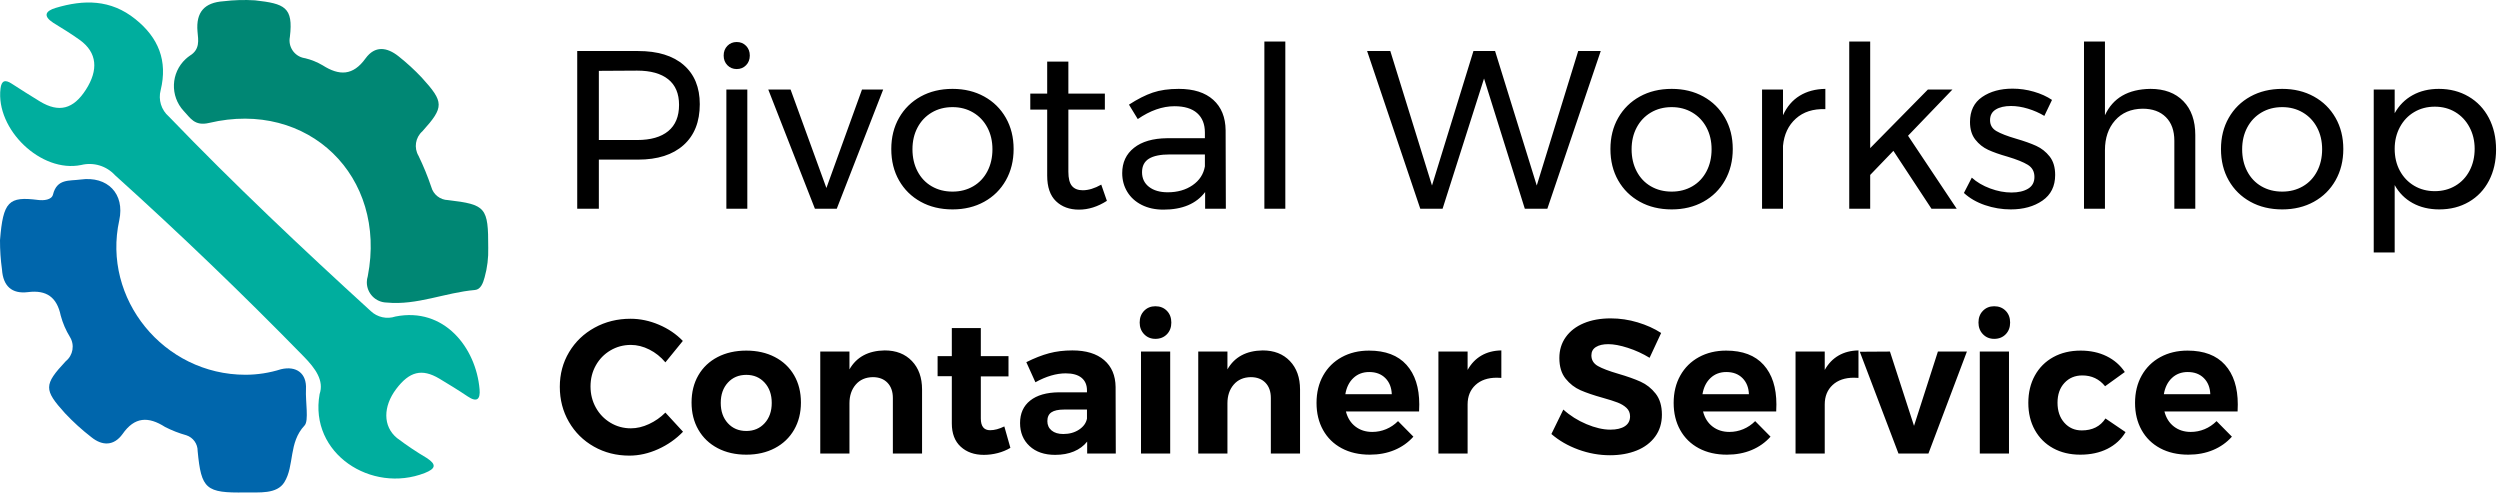 <?xml version="1.0" standalone="no"?><!-- Generator: Gravit.io --><svg xmlns="http://www.w3.org/2000/svg" xmlns:xlink="http://www.w3.org/1999/xlink" style="isolation:isolate" viewBox="0 0 1609 318" width="1609" height="318"><defs><clipPath id="_clipPath_NFMpLQ43Nw2P4Yot9KIlV2Kcom62ZUIB"><rect width="1609" height="318"/></clipPath></defs><g clip-path="url(#_clipPath_NFMpLQ43Nw2P4Yot9KIlV2Kcom62ZUIB)"><path d=" M 205.694 253.663 C 208.616 245.081 203.274 237.361 195.329 229.282 C 156.124 189.163 115.686 150.324 74.014 112.759 C 68.518 106.756 60.182 104.235 52.28 106.185 C 26.437 111.529 -2.83 83.264 0.321 57.012 C 0.96 51.807 3.289 51.074 7.49 53.816 C 13.563 57.742 19.68 61.623 25.753 65.322 C 37.989 72.674 47.213 70.298 55.294 57.695 C 63.376 45.094 62.645 33.863 51.368 25.736 C 45.889 21.763 40.044 18.248 34.291 14.687 C 27.625 10.35 29.132 7.105 35.798 5.097 C 53.925 -0.335 71.229 -0.472 87.119 12.311 C 102.049 24.273 107.985 39.113 103.418 57.971 C 101.754 64.186 103.795 70.804 108.669 75.002 C 150.447 118.377 194.142 159.651 238.613 200.199 C 242.852 204.219 248.963 205.569 254.504 203.713 C 285.825 197.457 306.372 223.757 308.655 250.56 C 309.202 256.951 307.011 259.19 300.983 255.126 C 294.958 251.063 288.793 247.318 282.72 243.664 C 271.489 236.998 263.498 239.098 255.006 250.331 C 246.514 261.562 246.33 274.393 255.507 281.927 C 261.639 286.558 268.028 290.842 274.639 294.757 C 281.167 299.004 280.392 301.651 273.36 304.436 C 239.162 317.768 198.891 292.015 205.694 253.663 Z " fill="rgb(0,174,158)"/><path d=" M 158.026 241.197 C 165.773 241.176 173.471 239.976 180.856 237.635 C 190.718 235.308 197.476 240.24 196.927 250.422 C 196.518 258.502 198.891 270.785 196.015 273.845 C 185.604 284.894 189.622 299.686 183.002 310.369 C 178.162 318.178 166.839 316.808 157.89 316.944 C 132.503 317.356 129.535 314.845 127.207 290.28 C 127.257 285.68 124.318 281.579 119.947 280.145 C 115.214 278.83 110.625 277.038 106.249 274.802 C 95.474 267.907 86.616 268.182 78.854 279.368 C 73.33 286.993 65.933 287.13 58.81 281.375 C 52.749 276.687 47.07 271.528 41.825 265.943 C 28.126 250.786 28.126 247.679 42.326 232.476 C 47.047 228.677 48.185 221.953 44.975 216.816 C 42.365 212.554 40.381 207.942 39.085 203.117 C 36.619 191.29 29.953 186.497 18.036 188.003 C 7.49 189.327 1.964 183.984 1.28 173.439 C 0.404 167.194 -0.024 160.891 0.001 154.582 C 2.01 129.561 5.572 126.274 24.52 128.694 C 28.126 129.151 33.241 128.694 34.108 125.224 C 36.666 114.86 44.61 116.548 51.87 115.544 C 69.175 113.169 80.452 124.677 76.754 141.798 C 65.658 192.161 105.244 241.197 158.026 241.197 Z " fill="rgb(0,102,172)"/><path d=" M 314.225 159.47 C 314.411 165.898 313.626 172.316 311.896 178.509 C 310.892 182.207 309.386 186.318 305.688 186.636 C 286.557 188.28 268.247 196.638 248.933 194.719 C 241.747 194.625 235.997 188.723 236.09 181.535 C 236.106 180.262 236.312 178.995 236.697 177.778 C 249.207 113.355 198.343 63.997 134.604 79.11 C 125.153 81.347 122.505 75.868 118.212 71.394 C 109.343 61.803 109.927 46.839 119.517 37.97 C 120.341 37.21 121.217 36.507 122.139 35.869 C 128.85 31.807 127.618 25.825 127.116 20.301 C 126.02 7.7 131.683 1.627 143.873 0.805 C 150.583 -0.006 157.353 -0.205 164.1 0.213 C 183.185 2.356 188.892 4.549 186.563 23.77 C 185.323 30.03 189.391 36.108 195.649 37.347 C 195.892 37.395 196.134 37.436 196.38 37.47 C 200.343 38.428 204.144 39.967 207.657 42.035 C 218.342 48.837 227.199 48.837 235.281 37.56 C 241.307 29.295 248.978 30.252 256.512 36.234 C 261.814 40.433 266.804 45.011 271.442 49.933 C 285.825 65.73 285.963 68.88 271.854 84.495 C 267.327 88.495 266.291 95.152 269.388 100.339 C 272.519 106.816 275.249 113.48 277.561 120.292 C 278.874 125.199 283.26 128.653 288.337 128.783 C 312.809 131.665 314.27 133.488 314.225 159.47 Z " fill="rgb(0,135,116)"/><path d=" M 989.055 119.405 L 1015.735 32.84 L 1030.235 32.84 L 995.87 134.34 L 981.37 134.34 L 955.125 50.53 L 928.445 134.34 L 914.09 134.34 L 879.87 32.84 L 894.805 32.84 L 921.63 119.405 L 948.31 32.84 L 962.23 32.84 L 989.055 119.405 Z  M 1075.91 57.2 L 1075.91 57.2 Q 1087.365 57.2 1096.282 62.13 L 1096.282 62.13 L 1096.282 62.13 Q 1105.2 67.06 1110.202 75.833 L 1110.202 75.833 L 1110.202 75.833 Q 1115.205 84.605 1115.205 95.915 L 1115.205 95.915 L 1115.205 95.915 Q 1115.205 107.225 1110.202 116.07 L 1110.202 116.07 L 1110.202 116.07 Q 1105.2 124.915 1096.282 129.845 L 1096.282 129.845 L 1096.282 129.845 Q 1087.365 134.775 1075.91 134.775 L 1075.91 134.775 L 1075.91 134.775 Q 1064.31 134.775 1055.393 129.845 L 1055.393 129.845 L 1055.393 129.845 Q 1046.475 124.915 1041.472 116.143 L 1041.472 116.143 L 1041.472 116.143 Q 1036.47 107.37 1036.47 95.915 L 1036.47 95.915 L 1036.47 95.915 Q 1036.47 84.605 1041.472 75.833 L 1041.472 75.833 L 1041.472 75.833 Q 1046.475 67.06 1055.393 62.13 L 1055.393 62.13 L 1055.393 62.13 Q 1064.31 57.2 1075.91 57.2 L 1075.91 57.2 Z  M 1075.91 68.945 L 1075.91 68.945 Q 1068.37 68.945 1062.498 72.425 L 1062.498 72.425 L 1062.498 72.425 Q 1056.625 75.905 1053.363 82.068 L 1053.363 82.068 L 1053.363 82.068 Q 1050.1 88.23 1050.1 96.06 L 1050.1 96.06 L 1050.1 96.06 Q 1050.1 104.035 1053.363 110.27 L 1053.363 110.27 L 1053.363 110.27 Q 1056.625 116.505 1062.498 119.913 L 1062.498 119.913 L 1062.498 119.913 Q 1068.37 123.32 1075.91 123.32 L 1075.91 123.32 L 1075.91 123.32 Q 1083.305 123.32 1089.177 119.913 L 1089.177 119.913 L 1089.177 119.913 Q 1095.05 116.505 1098.313 110.27 L 1098.313 110.27 L 1098.313 110.27 Q 1101.575 104.035 1101.575 96.06 L 1101.575 96.06 L 1101.575 96.06 Q 1101.575 88.23 1098.313 82.068 L 1098.313 82.068 L 1098.313 82.068 Q 1095.05 75.905 1089.177 72.425 L 1089.177 72.425 L 1089.177 72.425 Q 1083.305 68.945 1075.91 68.945 L 1075.91 68.945 Z  M 1147.54 74.165 L 1147.54 74.165 Q 1151.31 65.9 1158.27 61.623 L 1158.27 61.623 L 1158.27 61.623 Q 1165.23 57.345 1174.8 57.2 L 1174.8 57.2 L 1174.8 70.25 L 1174.8 70.25 Q 1163.055 69.815 1155.805 76.34 L 1155.805 76.34 L 1155.805 76.34 Q 1148.555 82.865 1147.54 93.885 L 1147.54 93.885 L 1147.54 134.34 L 1134.055 134.34 L 1134.055 57.635 L 1147.54 57.635 L 1147.54 74.165 Z  M 1259.335 134.34 L 1243.095 134.34 L 1218.59 97.075 L 1203.655 112.59 L 1203.655 134.34 L 1190.17 134.34 L 1190.17 26.75 L 1203.655 26.75 L 1203.655 95.335 L 1240.775 57.635 L 1256.58 57.635 L 1228.015 87.36 L 1259.335 134.34 Z  M 1315.74 74.6 L 1315.74 74.6 Q 1310.955 71.7 1305.228 69.96 L 1305.228 69.96 L 1305.228 69.96 Q 1299.5 68.22 1294.28 68.22 L 1294.28 68.22 L 1294.28 68.22 Q 1288.19 68.22 1284.492 70.468 L 1284.492 70.468 L 1284.492 70.468 Q 1280.795 72.715 1280.795 77.355 L 1280.795 77.355 L 1280.795 77.355 Q 1280.795 81.995 1284.927 84.388 L 1284.927 84.388 L 1284.927 84.388 Q 1289.06 86.78 1297.47 89.245 L 1297.47 89.245 L 1297.47 89.245 Q 1305.445 91.565 1310.52 93.885 L 1310.52 93.885 L 1310.52 93.885 Q 1315.595 96.205 1319.147 100.7 L 1319.147 100.7 L 1319.147 100.7 Q 1322.7 105.195 1322.7 112.59 L 1322.7 112.59 L 1322.7 112.59 Q 1322.7 123.465 1314.507 129.12 L 1314.507 129.12 L 1314.507 129.12 Q 1306.315 134.775 1294.135 134.775 L 1294.135 134.775 L 1294.135 134.775 Q 1285.58 134.775 1277.532 132.02 L 1277.532 132.02 L 1277.532 132.02 Q 1269.485 129.265 1263.975 124.19 L 1263.975 124.19 L 1269.05 114.33 L 1269.05 114.33 Q 1273.835 118.68 1280.867 121.29 L 1280.867 121.29 L 1280.867 121.29 Q 1287.9 123.9 1294.57 123.9 L 1294.57 123.9 L 1294.57 123.9 Q 1301.24 123.9 1305.3 121.435 L 1305.3 121.435 L 1305.3 121.435 Q 1309.36 118.97 1309.36 113.895 L 1309.36 113.895 L 1309.36 113.895 Q 1309.36 108.675 1305.083 106.065 L 1305.083 106.065 L 1305.083 106.065 Q 1300.805 103.455 1292.105 100.845 L 1292.105 100.845 L 1292.105 100.845 Q 1284.42 98.67 1279.563 96.423 L 1279.563 96.423 L 1279.563 96.423 Q 1274.705 94.175 1271.298 89.825 L 1271.298 89.825 L 1271.298 89.825 Q 1267.89 85.475 1267.89 78.515 L 1267.89 78.515 L 1267.89 78.515 Q 1267.89 67.785 1275.72 62.42 L 1275.72 62.42 L 1275.72 62.42 Q 1283.55 57.055 1295.295 57.055 L 1295.295 57.055 L 1295.295 57.055 Q 1302.255 57.055 1308.998 59.013 L 1308.998 59.013 L 1308.998 59.013 Q 1315.74 60.97 1320.67 64.305 L 1320.67 64.305 L 1315.74 74.6 Z  M 1384.035 57.2 L 1384.035 57.2 Q 1397.52 57.2 1405.205 65.103 L 1405.205 65.103 L 1405.205 65.103 Q 1412.89 73.005 1412.89 86.925 L 1412.89 86.925 L 1412.89 134.34 L 1399.405 134.34 L 1399.405 90.55 L 1399.405 90.55 Q 1399.405 80.835 1393.968 75.398 L 1393.968 75.398 L 1393.968 75.398 Q 1388.53 69.96 1378.96 69.96 L 1378.96 69.96 L 1378.96 69.96 Q 1367.795 70.105 1361.27 77.5 L 1361.27 77.5 L 1361.27 77.5 Q 1354.745 84.895 1354.745 96.64 L 1354.745 96.64 L 1354.745 134.34 L 1341.26 134.34 L 1341.26 26.75 L 1354.745 26.75 L 1354.745 74.165 L 1354.745 74.165 Q 1362.43 57.49 1384.035 57.2 L 1384.035 57.2 Z  M 1468.86 57.2 L 1468.86 57.2 Q 1480.315 57.2 1489.232 62.13 L 1489.232 62.13 L 1489.232 62.13 Q 1498.15 67.06 1503.153 75.833 L 1503.153 75.833 L 1503.153 75.833 Q 1508.155 84.605 1508.155 95.915 L 1508.155 95.915 L 1508.155 95.915 Q 1508.155 107.225 1503.153 116.07 L 1503.153 116.07 L 1503.153 116.07 Q 1498.15 124.915 1489.232 129.845 L 1489.232 129.845 L 1489.232 129.845 Q 1480.315 134.775 1468.86 134.775 L 1468.86 134.775 L 1468.86 134.775 Q 1457.26 134.775 1448.343 129.845 L 1448.343 129.845 L 1448.343 129.845 Q 1439.425 124.915 1434.423 116.143 L 1434.423 116.143 L 1434.423 116.143 Q 1429.42 107.37 1429.42 95.915 L 1429.42 95.915 L 1429.42 95.915 Q 1429.42 84.605 1434.423 75.833 L 1434.423 75.833 L 1434.423 75.833 Q 1439.425 67.06 1448.343 62.13 L 1448.343 62.13 L 1448.343 62.13 Q 1457.26 57.2 1468.86 57.2 L 1468.86 57.2 Z  M 1468.86 68.945 L 1468.86 68.945 Q 1461.32 68.945 1455.447 72.425 L 1455.447 72.425 L 1455.447 72.425 Q 1449.575 75.905 1446.312 82.068 L 1446.312 82.068 L 1446.312 82.068 Q 1443.05 88.23 1443.05 96.06 L 1443.05 96.06 L 1443.05 96.06 Q 1443.05 104.035 1446.312 110.27 L 1446.312 110.27 L 1446.312 110.27 Q 1449.575 116.505 1455.447 119.913 L 1455.447 119.913 L 1455.447 119.913 Q 1461.32 123.32 1468.86 123.32 L 1468.86 123.32 L 1468.86 123.32 Q 1476.255 123.32 1482.127 119.913 L 1482.127 119.913 L 1482.127 119.913 Q 1488 116.505 1491.262 110.27 L 1491.262 110.27 L 1491.262 110.27 Q 1494.525 104.035 1494.525 96.06 L 1494.525 96.06 L 1494.525 96.06 Q 1494.525 88.23 1491.262 82.068 L 1491.262 82.068 L 1491.262 82.068 Q 1488 75.905 1482.127 72.425 L 1482.127 72.425 L 1482.127 72.425 Q 1476.255 68.945 1468.86 68.945 L 1468.86 68.945 Z  M 1569.635 57.2 L 1569.635 57.2 Q 1580.365 57.2 1588.775 62.13 L 1588.775 62.13 L 1588.775 62.13 Q 1597.185 67.06 1601.825 75.905 L 1601.825 75.905 L 1601.825 75.905 Q 1606.465 84.75 1606.465 96.205 L 1606.465 96.205 L 1606.465 96.205 Q 1606.465 107.515 1601.898 116.288 L 1601.898 116.288 L 1601.898 116.288 Q 1597.33 125.06 1588.992 129.918 L 1588.992 129.918 L 1588.992 129.918 Q 1580.655 134.775 1569.925 134.775 L 1569.925 134.775 L 1569.925 134.775 Q 1560.21 134.775 1552.815 130.715 L 1552.815 130.715 L 1552.815 130.715 Q 1545.42 126.655 1541.215 119.115 L 1541.215 119.115 L 1541.215 162.47 L 1527.73 162.47 L 1527.73 57.635 L 1541.215 57.635 L 1541.215 72.86 L 1541.215 72.86 Q 1545.42 65.32 1552.742 61.26 L 1552.742 61.26 L 1552.742 61.26 Q 1560.065 57.2 1569.635 57.2 L 1569.635 57.2 Z  M 1567.025 123.03 L 1567.025 123.03 Q 1574.42 123.03 1580.293 119.55 L 1580.293 119.55 L 1580.293 119.55 Q 1586.165 116.07 1589.428 109.835 L 1589.428 109.835 L 1589.428 109.835 Q 1592.69 103.6 1592.69 95.77 L 1592.69 95.77 L 1592.69 95.77 Q 1592.69 88.085 1589.355 81.85 L 1589.355 81.85 L 1589.355 81.85 Q 1586.02 75.615 1580.22 72.135 L 1580.22 72.135 L 1580.22 72.135 Q 1574.42 68.655 1567.025 68.655 L 1567.025 68.655 L 1567.025 68.655 Q 1559.63 68.655 1553.758 72.135 L 1553.758 72.135 L 1553.758 72.135 Q 1547.885 75.615 1544.55 81.85 L 1544.55 81.85 L 1544.55 81.85 Q 1541.215 88.085 1541.215 95.77 L 1541.215 95.77 L 1541.215 95.77 Q 1541.215 103.745 1544.55 109.908 L 1544.55 109.908 L 1544.55 109.908 Q 1547.885 116.07 1553.758 119.55 L 1553.758 119.55 L 1553.758 119.55 Q 1559.63 123.03 1567.025 123.03 L 1567.025 123.03 Z  M 410.65 32.84 L 410.65 32.84 Q 429.645 32.84 440.013 41.83 L 440.013 41.83 L 440.013 41.83 Q 450.38 50.82 450.38 67.06 L 450.38 67.06 L 450.38 67.06 Q 450.38 84.025 439.94 93.378 L 439.94 93.378 L 439.94 93.378 Q 429.5 102.73 410.65 102.73 L 410.65 102.73 L 385.42 102.73 L 385.42 134.34 L 371.5 134.34 L 371.5 32.84 L 410.65 32.84 Z  M 410.07 90.115 L 410.07 90.115 Q 423.12 90.115 430.08 84.388 L 430.08 84.388 L 430.08 84.388 Q 437.04 78.66 437.04 67.495 L 437.04 67.495 L 437.04 67.495 Q 437.04 56.62 430.08 51.038 L 430.08 51.038 L 430.08 51.038 Q 423.12 45.455 410.07 45.455 L 410.07 45.455 L 385.42 45.6 L 385.42 90.115 L 410.07 90.115 Z  M 467.49 134.34 L 467.49 57.635 L 480.975 57.635 L 480.975 134.34 L 467.49 134.34 Z  M 474.16 27.04 L 474.16 27.04 Q 477.785 27.04 480.178 29.505 L 480.178 29.505 L 480.178 29.505 Q 482.57 31.97 482.57 35.74 L 482.57 35.74 L 482.57 35.74 Q 482.57 39.51 480.178 41.975 L 480.178 41.975 L 480.178 41.975 Q 477.785 44.44 474.16 44.44 L 474.16 44.44 L 474.16 44.44 Q 470.535 44.44 468.143 41.975 L 468.143 41.975 L 468.143 41.975 Q 465.75 39.51 465.75 35.74 L 465.75 35.74 L 465.75 35.74 Q 465.75 31.97 468.143 29.505 L 468.143 29.505 L 468.143 29.505 Q 470.535 27.04 474.16 27.04 L 474.16 27.04 Z  M 524.475 134.34 L 494.46 57.635 L 508.815 57.635 L 531.87 121 L 554.78 57.635 L 568.41 57.635 L 538.54 134.34 L 524.475 134.34 Z  M 613.07 57.2 L 613.07 57.2 Q 624.525 57.2 633.443 62.13 L 633.443 62.13 L 633.443 62.13 Q 642.36 67.06 647.363 75.833 L 647.363 75.833 L 647.363 75.833 Q 652.365 84.605 652.365 95.915 L 652.365 95.915 L 652.365 95.915 Q 652.365 107.225 647.363 116.07 L 647.363 116.07 L 647.363 116.07 Q 642.36 124.915 633.443 129.845 L 633.443 129.845 L 633.443 129.845 Q 624.525 134.775 613.07 134.775 L 613.07 134.775 L 613.07 134.775 Q 601.47 134.775 592.553 129.845 L 592.553 129.845 L 592.553 129.845 Q 583.635 124.915 578.632 116.143 L 578.632 116.143 L 578.632 116.143 Q 573.63 107.37 573.63 95.915 L 573.63 95.915 L 573.63 95.915 Q 573.63 84.605 578.632 75.833 L 578.632 75.833 L 578.632 75.833 Q 583.635 67.06 592.553 62.13 L 592.553 62.13 L 592.553 62.13 Q 601.47 57.2 613.07 57.2 L 613.07 57.2 Z  M 613.07 68.945 L 613.07 68.945 Q 605.53 68.945 599.658 72.425 L 599.658 72.425 L 599.658 72.425 Q 593.785 75.905 590.523 82.068 L 590.523 82.068 L 590.523 82.068 Q 587.26 88.23 587.26 96.06 L 587.26 96.06 L 587.26 96.06 Q 587.26 104.035 590.523 110.27 L 590.523 110.27 L 590.523 110.27 Q 593.785 116.505 599.658 119.913 L 599.658 119.913 L 599.658 119.913 Q 605.53 123.32 613.07 123.32 L 613.07 123.32 L 613.07 123.32 Q 620.465 123.32 626.338 119.913 L 626.338 119.913 L 626.338 119.913 Q 632.21 116.505 635.473 110.27 L 635.473 110.27 L 635.473 110.27 Q 638.735 104.035 638.735 96.06 L 638.735 96.06 L 638.735 96.06 Q 638.735 88.23 635.473 82.068 L 635.473 82.068 L 635.473 82.068 Q 632.21 75.905 626.338 72.425 L 626.338 72.425 L 626.338 72.425 Q 620.465 68.945 613.07 68.945 L 613.07 68.945 Z  M 708.77 118.825 L 712.395 129.265 L 712.395 129.265 Q 703.55 134.92 694.415 134.92 L 694.415 134.92 L 694.415 134.92 Q 685.28 134.92 679.625 129.483 L 679.625 129.483 L 679.625 129.483 Q 673.97 124.045 673.97 113.025 L 673.97 113.025 L 673.97 70.54 L 663.095 70.54 L 663.095 60.245 L 673.97 60.245 L 673.97 39.655 L 687.6 39.655 L 687.6 60.245 L 711.09 60.245 L 711.09 70.54 L 687.6 70.54 L 687.6 110.56 L 687.6 110.56 Q 687.6 116.94 689.92 119.695 L 689.92 119.695 L 689.92 119.695 Q 692.24 122.45 696.88 122.45 L 696.88 122.45 L 696.88 122.45 Q 702.39 122.45 708.77 118.825 L 708.77 118.825 Z  M 788.955 134.34 L 775.615 134.34 L 775.615 123.61 L 775.615 123.61 Q 767.06 134.92 748.79 134.92 L 748.79 134.92 L 748.79 134.92 Q 740.815 134.92 734.797 131.875 L 734.797 131.875 L 734.797 131.875 Q 728.78 128.83 725.517 123.465 L 725.517 123.465 L 725.517 123.465 Q 722.255 118.1 722.255 111.43 L 722.255 111.43 L 722.255 111.43 Q 722.255 101.135 729.868 95.118 L 729.868 95.118 L 729.868 95.118 Q 737.48 89.1 751.11 88.955 L 751.11 88.955 L 775.47 88.955 L 775.47 85.33 L 775.47 85.33 Q 775.47 77.21 770.468 72.788 L 770.468 72.788 L 770.468 72.788 Q 765.465 68.365 755.895 68.365 L 755.895 68.365 L 755.895 68.365 Q 744.295 68.365 732.26 76.63 L 732.26 76.63 L 726.605 67.35 L 726.605 67.35 Q 734.87 61.985 741.902 59.593 L 741.902 59.593 L 741.902 59.593 Q 748.935 57.2 758.65 57.2 L 758.65 57.2 L 758.65 57.2 Q 773.005 57.2 780.835 64.233 L 780.835 64.233 L 780.835 64.233 Q 788.665 71.265 788.81 83.88 L 788.81 83.88 L 788.955 134.34 Z  M 751.545 123.755 L 751.545 123.755 Q 760.97 123.755 767.568 119.188 L 767.568 119.188 L 767.568 119.188 Q 774.165 114.62 775.47 107.08 L 775.47 107.08 L 775.47 99.395 L 752.995 99.395 L 752.995 99.395 Q 743.86 99.395 739.438 102.15 L 739.438 102.15 L 739.438 102.15 Q 735.015 104.905 735.015 110.85 L 735.015 110.85 L 735.015 110.85 Q 735.015 116.795 739.51 120.275 L 739.51 120.275 L 739.51 120.275 Q 744.005 123.755 751.545 123.755 L 751.545 123.755 Z  M 813.75 134.34 L 813.75 26.75 L 827.235 26.75 L 827.235 134.34 L 813.75 134.34 Z " fill-rule="evenodd" fill="rgb(0,0,0)"/><path d=" M 1061.672 230.285 L 1061.672 230.285 Q 1055.084 226.259 1047.703 223.88 L 1047.703 223.88 L 1047.703 223.88 Q 1040.322 221.501 1035.076 221.501 L 1035.076 221.501 L 1035.076 221.501 Q 1030.074 221.501 1027.146 223.331 L 1027.146 223.331 L 1027.146 223.331 Q 1024.218 225.161 1024.218 228.699 L 1024.218 228.699 L 1024.218 228.699 Q 1024.218 233.213 1028.427 235.592 L 1028.427 235.592 L 1028.427 235.592 Q 1032.636 237.971 1041.42 240.533 L 1041.42 240.533 L 1041.42 240.533 Q 1050.204 243.095 1055.877 245.657 L 1055.877 245.657 L 1055.877 245.657 Q 1061.55 248.219 1065.576 253.343 L 1065.576 253.343 L 1065.576 253.343 Q 1069.602 258.467 1069.602 266.885 L 1069.602 266.885 L 1069.602 266.885 Q 1069.602 275.059 1065.271 280.976 L 1065.271 280.976 L 1065.271 280.976 Q 1060.94 286.893 1053.376 289.943 L 1053.376 289.943 L 1053.376 289.943 Q 1045.812 292.993 1036.174 292.993 L 1036.174 292.993 L 1036.174 292.993 Q 1025.804 292.993 1015.8 289.333 L 1015.8 289.333 L 1015.8 289.333 Q 1005.796 285.673 998.476 279.329 L 998.476 279.329 L 1006.162 263.591 L 1006.162 263.591 Q 1012.628 269.447 1021.046 272.985 L 1021.046 272.985 L 1021.046 272.985 Q 1029.464 276.523 1036.418 276.523 L 1036.418 276.523 L 1036.418 276.523 Q 1042.396 276.523 1045.751 274.327 L 1045.751 274.327 L 1045.751 274.327 Q 1049.106 272.131 1049.106 267.983 L 1049.106 267.983 L 1049.106 267.983 Q 1049.106 264.689 1046.849 262.554 L 1046.849 262.554 L 1046.849 262.554 Q 1044.592 260.419 1041.115 259.077 L 1041.115 259.077 L 1041.115 259.077 Q 1037.638 257.735 1031.538 256.027 L 1031.538 256.027 L 1031.538 256.027 Q 1022.754 253.587 1017.203 251.147 L 1017.203 251.147 L 1017.203 251.147 Q 1011.652 248.707 1007.626 243.705 L 1007.626 243.705 L 1007.626 243.705 Q 1003.6 238.703 1003.6 230.407 L 1003.6 230.407 L 1003.6 230.407 Q 1003.6 222.721 1007.748 216.926 L 1007.748 216.926 L 1007.748 216.926 Q 1011.896 211.131 1019.338 208.02 L 1019.338 208.02 L 1019.338 208.02 Q 1026.78 204.909 1036.662 204.909 L 1036.662 204.909 L 1036.662 204.909 Q 1045.446 204.909 1053.986 207.471 L 1053.986 207.471 L 1053.986 207.471 Q 1062.526 210.033 1069.114 214.303 L 1069.114 214.303 L 1061.672 230.285 Z  M 1110.96 225.649 L 1110.96 225.649 Q 1126.82 225.649 1135.055 234.799 L 1135.055 234.799 L 1135.055 234.799 Q 1143.29 243.949 1143.29 260.297 L 1143.29 260.297 L 1143.29 260.297 Q 1143.29 263.225 1143.168 264.811 L 1143.168 264.811 L 1096.076 264.811 L 1096.076 264.811 Q 1097.662 271.033 1102.176 274.51 L 1102.176 274.51 L 1102.176 274.51 Q 1106.69 277.987 1113.034 277.987 L 1113.034 277.987 L 1113.034 277.987 Q 1117.67 277.987 1121.94 276.218 L 1121.94 276.218 L 1121.94 276.218 Q 1126.21 274.449 1129.626 271.033 L 1129.626 271.033 L 1139.508 281.037 L 1139.508 281.037 Q 1134.506 286.649 1127.369 289.638 L 1127.369 289.638 L 1127.369 289.638 Q 1120.232 292.627 1111.448 292.627 L 1111.448 292.627 L 1111.448 292.627 Q 1101.078 292.627 1093.331 288.479 L 1093.331 288.479 L 1093.331 288.479 Q 1085.584 284.331 1081.375 276.767 L 1081.375 276.767 L 1081.375 276.767 Q 1077.166 269.203 1077.166 259.321 L 1077.166 259.321 L 1077.166 259.321 Q 1077.166 249.317 1081.436 241.692 L 1081.436 241.692 L 1081.436 241.692 Q 1085.706 234.067 1093.392 229.858 L 1093.392 229.858 L 1093.392 229.858 Q 1101.078 225.649 1110.96 225.649 L 1110.96 225.649 Z  M 1095.71 253.709 L 1125.6 253.709 L 1125.6 253.709 Q 1125.356 247.243 1121.452 243.339 L 1121.452 243.339 L 1121.452 243.339 Q 1117.548 239.435 1111.082 239.435 L 1111.082 239.435 L 1111.082 239.435 Q 1104.982 239.435 1100.895 243.278 L 1100.895 243.278 L 1100.895 243.278 Q 1096.808 247.121 1095.71 253.709 L 1095.71 253.709 Z  M 1174.4 238.093 L 1174.4 238.093 Q 1177.816 231.993 1183.306 228.821 L 1183.306 228.821 L 1183.306 228.821 Q 1188.796 225.649 1196.116 225.527 L 1196.116 225.527 L 1196.116 243.217 L 1196.116 243.217 Q 1195.14 243.095 1193.188 243.095 L 1193.188 243.095 L 1193.188 243.095 Q 1184.526 243.095 1179.463 247.792 L 1179.463 247.792 L 1179.463 247.792 Q 1174.4 252.489 1174.4 260.297 L 1174.4 260.297 L 1174.4 291.895 L 1155.612 291.895 L 1155.612 226.259 L 1174.4 226.259 L 1174.4 238.093 Z  M 1221.858 291.895 L 1196.97 226.381 L 1216.368 226.259 L 1231.862 274.083 L 1247.234 226.259 L 1265.9 226.259 L 1241.134 291.895 L 1221.858 291.895 Z  M 1274.196 291.895 L 1274.196 226.259 L 1292.984 226.259 L 1292.984 291.895 L 1274.196 291.895 Z  M 1283.468 197.101 L 1283.468 197.101 Q 1287.982 197.101 1290.849 200.029 L 1290.849 200.029 L 1290.849 200.029 Q 1293.716 202.957 1293.716 207.593 L 1293.716 207.593 L 1293.716 207.593 Q 1293.716 212.229 1290.849 215.157 L 1290.849 215.157 L 1290.849 215.157 Q 1287.982 218.085 1283.468 218.085 L 1283.468 218.085 L 1283.468 218.085 Q 1279.076 218.085 1276.209 215.096 L 1276.209 215.096 L 1276.209 215.096 Q 1273.342 212.107 1273.342 207.593 L 1273.342 207.593 L 1273.342 207.593 Q 1273.342 202.957 1276.209 200.029 L 1276.209 200.029 L 1276.209 200.029 Q 1279.076 197.101 1283.468 197.101 L 1283.468 197.101 Z  M 1354.838 248.585 L 1354.838 248.585 Q 1349.226 241.631 1340.198 241.631 L 1340.198 241.631 L 1340.198 241.631 Q 1333.122 241.631 1328.669 246.45 L 1328.669 246.45 L 1328.669 246.45 Q 1324.216 251.269 1324.216 259.199 L 1324.216 259.199 L 1324.216 259.199 Q 1324.216 267.129 1328.608 272.07 L 1328.608 272.07 L 1328.608 272.07 Q 1333 277.011 1339.832 277.011 L 1339.832 277.011 L 1339.832 277.011 Q 1350.08 277.011 1355.082 269.325 L 1355.082 269.325 L 1368.014 278.109 L 1368.014 278.109 Q 1363.866 285.063 1356.363 288.845 L 1356.363 288.845 L 1356.363 288.845 Q 1348.86 292.627 1338.856 292.627 L 1338.856 292.627 L 1338.856 292.627 Q 1328.974 292.627 1321.41 288.479 L 1321.41 288.479 L 1321.41 288.479 Q 1313.846 284.331 1309.637 276.767 L 1309.637 276.767 L 1309.637 276.767 Q 1305.428 269.203 1305.428 259.321 L 1305.428 259.321 L 1305.428 259.321 Q 1305.428 249.317 1309.637 241.692 L 1309.637 241.692 L 1309.637 241.692 Q 1313.846 234.067 1321.471 229.858 L 1321.471 229.858 L 1321.471 229.858 Q 1329.096 225.649 1339.1 225.649 L 1339.1 225.649 L 1339.1 225.649 Q 1348.494 225.649 1355.814 229.248 L 1355.814 229.248 L 1355.814 229.248 Q 1363.134 232.847 1367.526 239.435 L 1367.526 239.435 L 1354.838 248.585 Z  M 1407.908 225.649 L 1407.908 225.649 Q 1423.768 225.649 1432.003 234.799 L 1432.003 234.799 L 1432.003 234.799 Q 1440.238 243.949 1440.238 260.297 L 1440.238 260.297 L 1440.238 260.297 Q 1440.238 263.225 1440.116 264.811 L 1440.116 264.811 L 1393.024 264.811 L 1393.024 264.811 Q 1394.61 271.033 1399.124 274.51 L 1399.124 274.51 L 1399.124 274.51 Q 1403.638 277.987 1409.982 277.987 L 1409.982 277.987 L 1409.982 277.987 Q 1414.618 277.987 1418.888 276.218 L 1418.888 276.218 L 1418.888 276.218 Q 1423.158 274.449 1426.574 271.033 L 1426.574 271.033 L 1436.456 281.037 L 1436.456 281.037 Q 1431.454 286.649 1424.317 289.638 L 1424.317 289.638 L 1424.317 289.638 Q 1417.18 292.627 1408.396 292.627 L 1408.396 292.627 L 1408.396 292.627 Q 1398.026 292.627 1390.279 288.479 L 1390.279 288.479 L 1390.279 288.479 Q 1382.532 284.331 1378.323 276.767 L 1378.323 276.767 L 1378.323 276.767 Q 1374.114 269.203 1374.114 259.321 L 1374.114 259.321 L 1374.114 259.321 Q 1374.114 249.317 1378.384 241.692 L 1378.384 241.692 L 1378.384 241.692 Q 1382.654 234.067 1390.34 229.858 L 1390.34 229.858 L 1390.34 229.858 Q 1398.026 225.649 1407.908 225.649 L 1407.908 225.649 Z  M 1392.658 253.709 L 1422.548 253.709 L 1422.548 253.709 Q 1422.304 247.243 1418.4 243.339 L 1418.4 243.339 L 1418.4 243.339 Q 1414.496 239.435 1408.03 239.435 L 1408.03 239.435 L 1408.03 239.435 Q 1401.93 239.435 1397.843 243.278 L 1397.843 243.278 L 1397.843 243.278 Q 1393.756 247.121 1392.658 253.709 L 1392.658 253.709 Z  M 428.248 233.213 L 428.248 233.213 Q 423.856 227.967 417.939 224.978 L 417.939 224.978 L 417.939 224.978 Q 412.022 221.989 406.044 221.989 L 406.044 221.989 L 406.044 221.989 Q 398.846 221.989 392.868 225.527 L 392.868 225.527 L 392.868 225.527 Q 386.89 229.065 383.474 235.165 L 383.474 235.165 L 383.474 235.165 Q 380.058 241.265 380.058 248.707 L 380.058 248.707 L 380.058 248.707 Q 380.058 256.149 383.474 262.31 L 383.474 262.31 L 383.474 262.31 Q 386.89 268.471 392.868 272.07 L 392.868 272.07 L 392.868 272.07 Q 398.846 275.669 406.044 275.669 L 406.044 275.669 L 406.044 275.669 Q 411.778 275.669 417.695 272.924 L 417.695 272.924 L 417.695 272.924 Q 423.612 270.179 428.248 265.543 L 428.248 265.543 L 439.594 277.865 L 439.594 277.865 Q 432.762 284.941 423.551 289.089 L 423.551 289.089 L 423.551 289.089 Q 414.34 293.237 405.068 293.237 L 405.068 293.237 L 405.068 293.237 Q 392.502 293.237 382.254 287.442 L 382.254 287.442 L 382.254 287.442 Q 372.006 281.647 366.15 271.521 L 366.15 271.521 L 366.15 271.521 Q 360.294 261.395 360.294 248.951 L 360.294 248.951 L 360.294 248.951 Q 360.294 236.629 366.272 226.625 L 366.272 226.625 L 366.272 226.625 Q 372.25 216.621 382.681 210.887 L 382.681 210.887 L 382.681 210.887 Q 393.112 205.153 405.8 205.153 L 405.8 205.153 L 405.8 205.153 Q 415.072 205.153 424.1 208.996 L 424.1 208.996 L 424.1 208.996 Q 433.128 212.839 439.472 219.427 L 439.472 219.427 L 428.248 233.213 Z  M 480.342 225.649 L 480.342 225.649 Q 490.712 225.649 498.703 229.797 L 498.703 229.797 L 498.703 229.797 Q 506.694 233.945 511.086 241.509 L 511.086 241.509 L 511.086 241.509 Q 515.478 249.073 515.478 259.077 L 515.478 259.077 L 515.478 259.077 Q 515.478 268.959 511.086 276.584 L 511.086 276.584 L 511.086 276.584 Q 506.694 284.209 498.703 288.418 L 498.703 288.418 L 498.703 288.418 Q 490.712 292.627 480.342 292.627 L 480.342 292.627 L 480.342 292.627 Q 469.85 292.627 461.859 288.418 L 461.859 288.418 L 461.859 288.418 Q 453.868 284.209 449.476 276.584 L 449.476 276.584 L 449.476 276.584 Q 445.084 268.959 445.084 259.077 L 445.084 259.077 L 445.084 259.077 Q 445.084 249.073 449.476 241.509 L 449.476 241.509 L 449.476 241.509 Q 453.868 233.945 461.859 229.797 L 461.859 229.797 L 461.859 229.797 Q 469.85 225.649 480.342 225.649 L 480.342 225.649 Z  M 480.342 241.265 L 480.342 241.265 Q 473.022 241.265 468.447 246.267 L 468.447 246.267 L 468.447 246.267 Q 463.872 251.269 463.872 259.321 L 463.872 259.321 L 463.872 259.321 Q 463.872 267.373 468.447 272.375 L 468.447 272.375 L 468.447 272.375 Q 473.022 277.377 480.342 277.377 L 480.342 277.377 L 480.342 277.377 Q 487.54 277.377 492.115 272.375 L 492.115 272.375 L 492.115 272.375 Q 496.69 267.373 496.69 259.321 L 496.69 259.321 L 496.69 259.321 Q 496.69 251.269 492.115 246.267 L 492.115 246.267 L 492.115 246.267 Q 487.54 241.265 480.342 241.265 L 480.342 241.265 Z  M 569.402 225.527 L 569.402 225.527 Q 580.382 225.527 586.909 232.359 L 586.909 232.359 L 586.909 232.359 Q 593.436 239.191 593.436 250.659 L 593.436 250.659 L 593.436 291.895 L 574.648 291.895 L 574.648 256.149 L 574.648 256.149 Q 574.648 249.927 571.171 246.328 L 571.171 246.328 L 571.171 246.328 Q 567.694 242.729 561.716 242.729 L 561.716 242.729 L 561.716 242.729 Q 554.762 242.851 550.736 247.548 L 550.736 247.548 L 550.736 247.548 Q 546.71 252.245 546.71 259.565 L 546.71 259.565 L 546.71 291.895 L 527.922 291.895 L 527.922 226.259 L 546.71 226.259 L 546.71 237.727 L 546.71 237.727 Q 553.542 225.771 569.402 225.527 L 569.402 225.527 Z  M 646.384 274.449 L 650.288 288.235 L 650.288 288.235 Q 646.628 290.431 642.175 291.59 L 642.175 291.59 L 642.175 291.59 Q 637.722 292.749 633.208 292.749 L 633.208 292.749 L 633.208 292.749 Q 624.058 292.749 618.324 287.503 L 618.324 287.503 L 618.324 287.503 Q 612.59 282.257 612.59 272.497 L 612.59 272.497 L 612.59 242.119 L 603.44 242.119 L 603.44 229.187 L 612.59 229.187 L 612.59 211.131 L 631.256 211.131 L 631.256 229.187 L 649.068 229.187 L 649.068 242.241 L 631.256 242.241 L 631.256 269.325 L 631.256 269.325 Q 631.256 276.889 637.234 276.889 L 637.234 276.889 L 637.234 276.889 Q 641.382 276.889 646.384 274.449 L 646.384 274.449 Z  M 718.12 291.895 L 699.698 291.895 L 699.698 284.209 L 699.698 284.209 Q 696.404 288.357 691.158 290.553 L 691.158 290.553 L 691.158 290.553 Q 685.912 292.749 679.08 292.749 L 679.08 292.749 L 679.08 292.749 Q 668.71 292.749 662.61 287.076 L 662.61 287.076 L 662.61 287.076 Q 656.51 281.403 656.51 272.253 L 656.51 272.253 L 656.51 272.253 Q 656.51 262.981 663.037 257.796 L 663.037 257.796 L 663.037 257.796 Q 669.564 252.611 681.52 252.489 L 681.52 252.489 L 699.576 252.489 L 699.576 251.269 L 699.576 251.269 Q 699.576 246.023 696.099 243.156 L 696.099 243.156 L 696.099 243.156 Q 692.622 240.289 685.912 240.289 L 685.912 240.289 L 685.912 240.289 Q 676.762 240.289 666.392 246.023 L 666.392 246.023 L 660.536 233.091 L 660.536 233.091 Q 668.344 229.187 675.176 227.357 L 675.176 227.357 L 675.176 227.357 Q 682.008 225.527 690.182 225.527 L 690.182 225.527 L 690.182 225.527 Q 703.358 225.527 710.617 231.749 L 710.617 231.749 L 710.617 231.749 Q 717.876 237.971 717.998 249.073 L 717.998 249.073 L 718.12 291.895 Z  M 684.326 279.329 L 684.326 279.329 Q 690.182 279.329 694.452 276.523 L 694.452 276.523 L 694.452 276.523 Q 698.722 273.717 699.576 269.447 L 699.576 269.447 L 699.576 263.591 L 684.814 263.591 L 684.814 263.591 Q 679.324 263.591 676.701 265.36 L 676.701 265.36 L 676.701 265.36 Q 674.078 267.129 674.078 271.033 L 674.078 271.033 L 674.078 271.033 Q 674.078 274.815 676.823 277.072 L 676.823 277.072 L 676.823 277.072 Q 679.568 279.329 684.326 279.329 L 684.326 279.329 Z  M 734.346 291.895 L 734.346 226.259 L 753.134 226.259 L 753.134 291.895 L 734.346 291.895 Z  M 743.618 197.101 L 743.618 197.101 Q 748.132 197.101 750.999 200.029 L 750.999 200.029 L 750.999 200.029 Q 753.866 202.957 753.866 207.593 L 753.866 207.593 L 753.866 207.593 Q 753.866 212.229 750.999 215.157 L 750.999 215.157 L 750.999 215.157 Q 748.132 218.085 743.618 218.085 L 743.618 218.085 L 743.618 218.085 Q 739.226 218.085 736.359 215.096 L 736.359 215.096 L 736.359 215.096 Q 733.492 212.107 733.492 207.593 L 733.492 207.593 L 733.492 207.593 Q 733.492 202.957 736.359 200.029 L 736.359 200.029 L 736.359 200.029 Q 739.226 197.101 743.618 197.101 L 743.618 197.101 Z  M 812.67 225.527 L 812.67 225.527 Q 823.65 225.527 830.177 232.359 L 830.177 232.359 L 830.177 232.359 Q 836.704 239.191 836.704 250.659 L 836.704 250.659 L 836.704 291.895 L 817.916 291.895 L 817.916 256.149 L 817.916 256.149 Q 817.916 249.927 814.439 246.328 L 814.439 246.328 L 814.439 246.328 Q 810.962 242.729 804.984 242.729 L 804.984 242.729 L 804.984 242.729 Q 798.03 242.851 794.004 247.548 L 794.004 247.548 L 794.004 247.548 Q 789.978 252.245 789.978 259.565 L 789.978 259.565 L 789.978 291.895 L 771.19 291.895 L 771.19 226.259 L 789.978 226.259 L 789.978 237.727 L 789.978 237.727 Q 796.81 225.771 812.67 225.527 L 812.67 225.527 Z  M 881.112 225.649 L 881.112 225.649 Q 896.972 225.649 905.207 234.799 L 905.207 234.799 L 905.207 234.799 Q 913.442 243.949 913.442 260.297 L 913.442 260.297 L 913.442 260.297 Q 913.442 263.225 913.32 264.811 L 913.32 264.811 L 866.228 264.811 L 866.228 264.811 Q 867.814 271.033 872.328 274.51 L 872.328 274.51 L 872.328 274.51 Q 876.842 277.987 883.186 277.987 L 883.186 277.987 L 883.186 277.987 Q 887.822 277.987 892.092 276.218 L 892.092 276.218 L 892.092 276.218 Q 896.362 274.449 899.778 271.033 L 899.778 271.033 L 909.66 281.037 L 909.66 281.037 Q 904.658 286.649 897.521 289.638 L 897.521 289.638 L 897.521 289.638 Q 890.384 292.627 881.6 292.627 L 881.6 292.627 L 881.6 292.627 Q 871.23 292.627 863.483 288.479 L 863.483 288.479 L 863.483 288.479 Q 855.736 284.331 851.527 276.767 L 851.527 276.767 L 851.527 276.767 Q 847.318 269.203 847.318 259.321 L 847.318 259.321 L 847.318 259.321 Q 847.318 249.317 851.588 241.692 L 851.588 241.692 L 851.588 241.692 Q 855.858 234.067 863.544 229.858 L 863.544 229.858 L 863.544 229.858 Q 871.23 225.649 881.112 225.649 L 881.112 225.649 Z  M 865.862 253.709 L 895.752 253.709 L 895.752 253.709 Q 895.508 247.243 891.604 243.339 L 891.604 243.339 L 891.604 243.339 Q 887.7 239.435 881.234 239.435 L 881.234 239.435 L 881.234 239.435 Q 875.134 239.435 871.047 243.278 L 871.047 243.278 L 871.047 243.278 Q 866.96 247.121 865.862 253.709 L 865.862 253.709 Z  M 944.552 238.093 L 944.552 238.093 Q 947.968 231.993 953.458 228.821 L 953.458 228.821 L 953.458 228.821 Q 958.948 225.649 966.268 225.527 L 966.268 225.527 L 966.268 243.217 L 966.268 243.217 Q 965.292 243.095 963.34 243.095 L 963.34 243.095 L 963.34 243.095 Q 954.678 243.095 949.615 247.792 L 949.615 247.792 L 949.615 247.792 Q 944.552 252.489 944.552 260.297 L 944.552 260.297 L 944.552 291.895 L 925.764 291.895 L 925.764 226.259 L 944.552 226.259 L 944.552 238.093 Z " fill-rule="evenodd" fill="rgb(0,0,0)"/></g></svg>